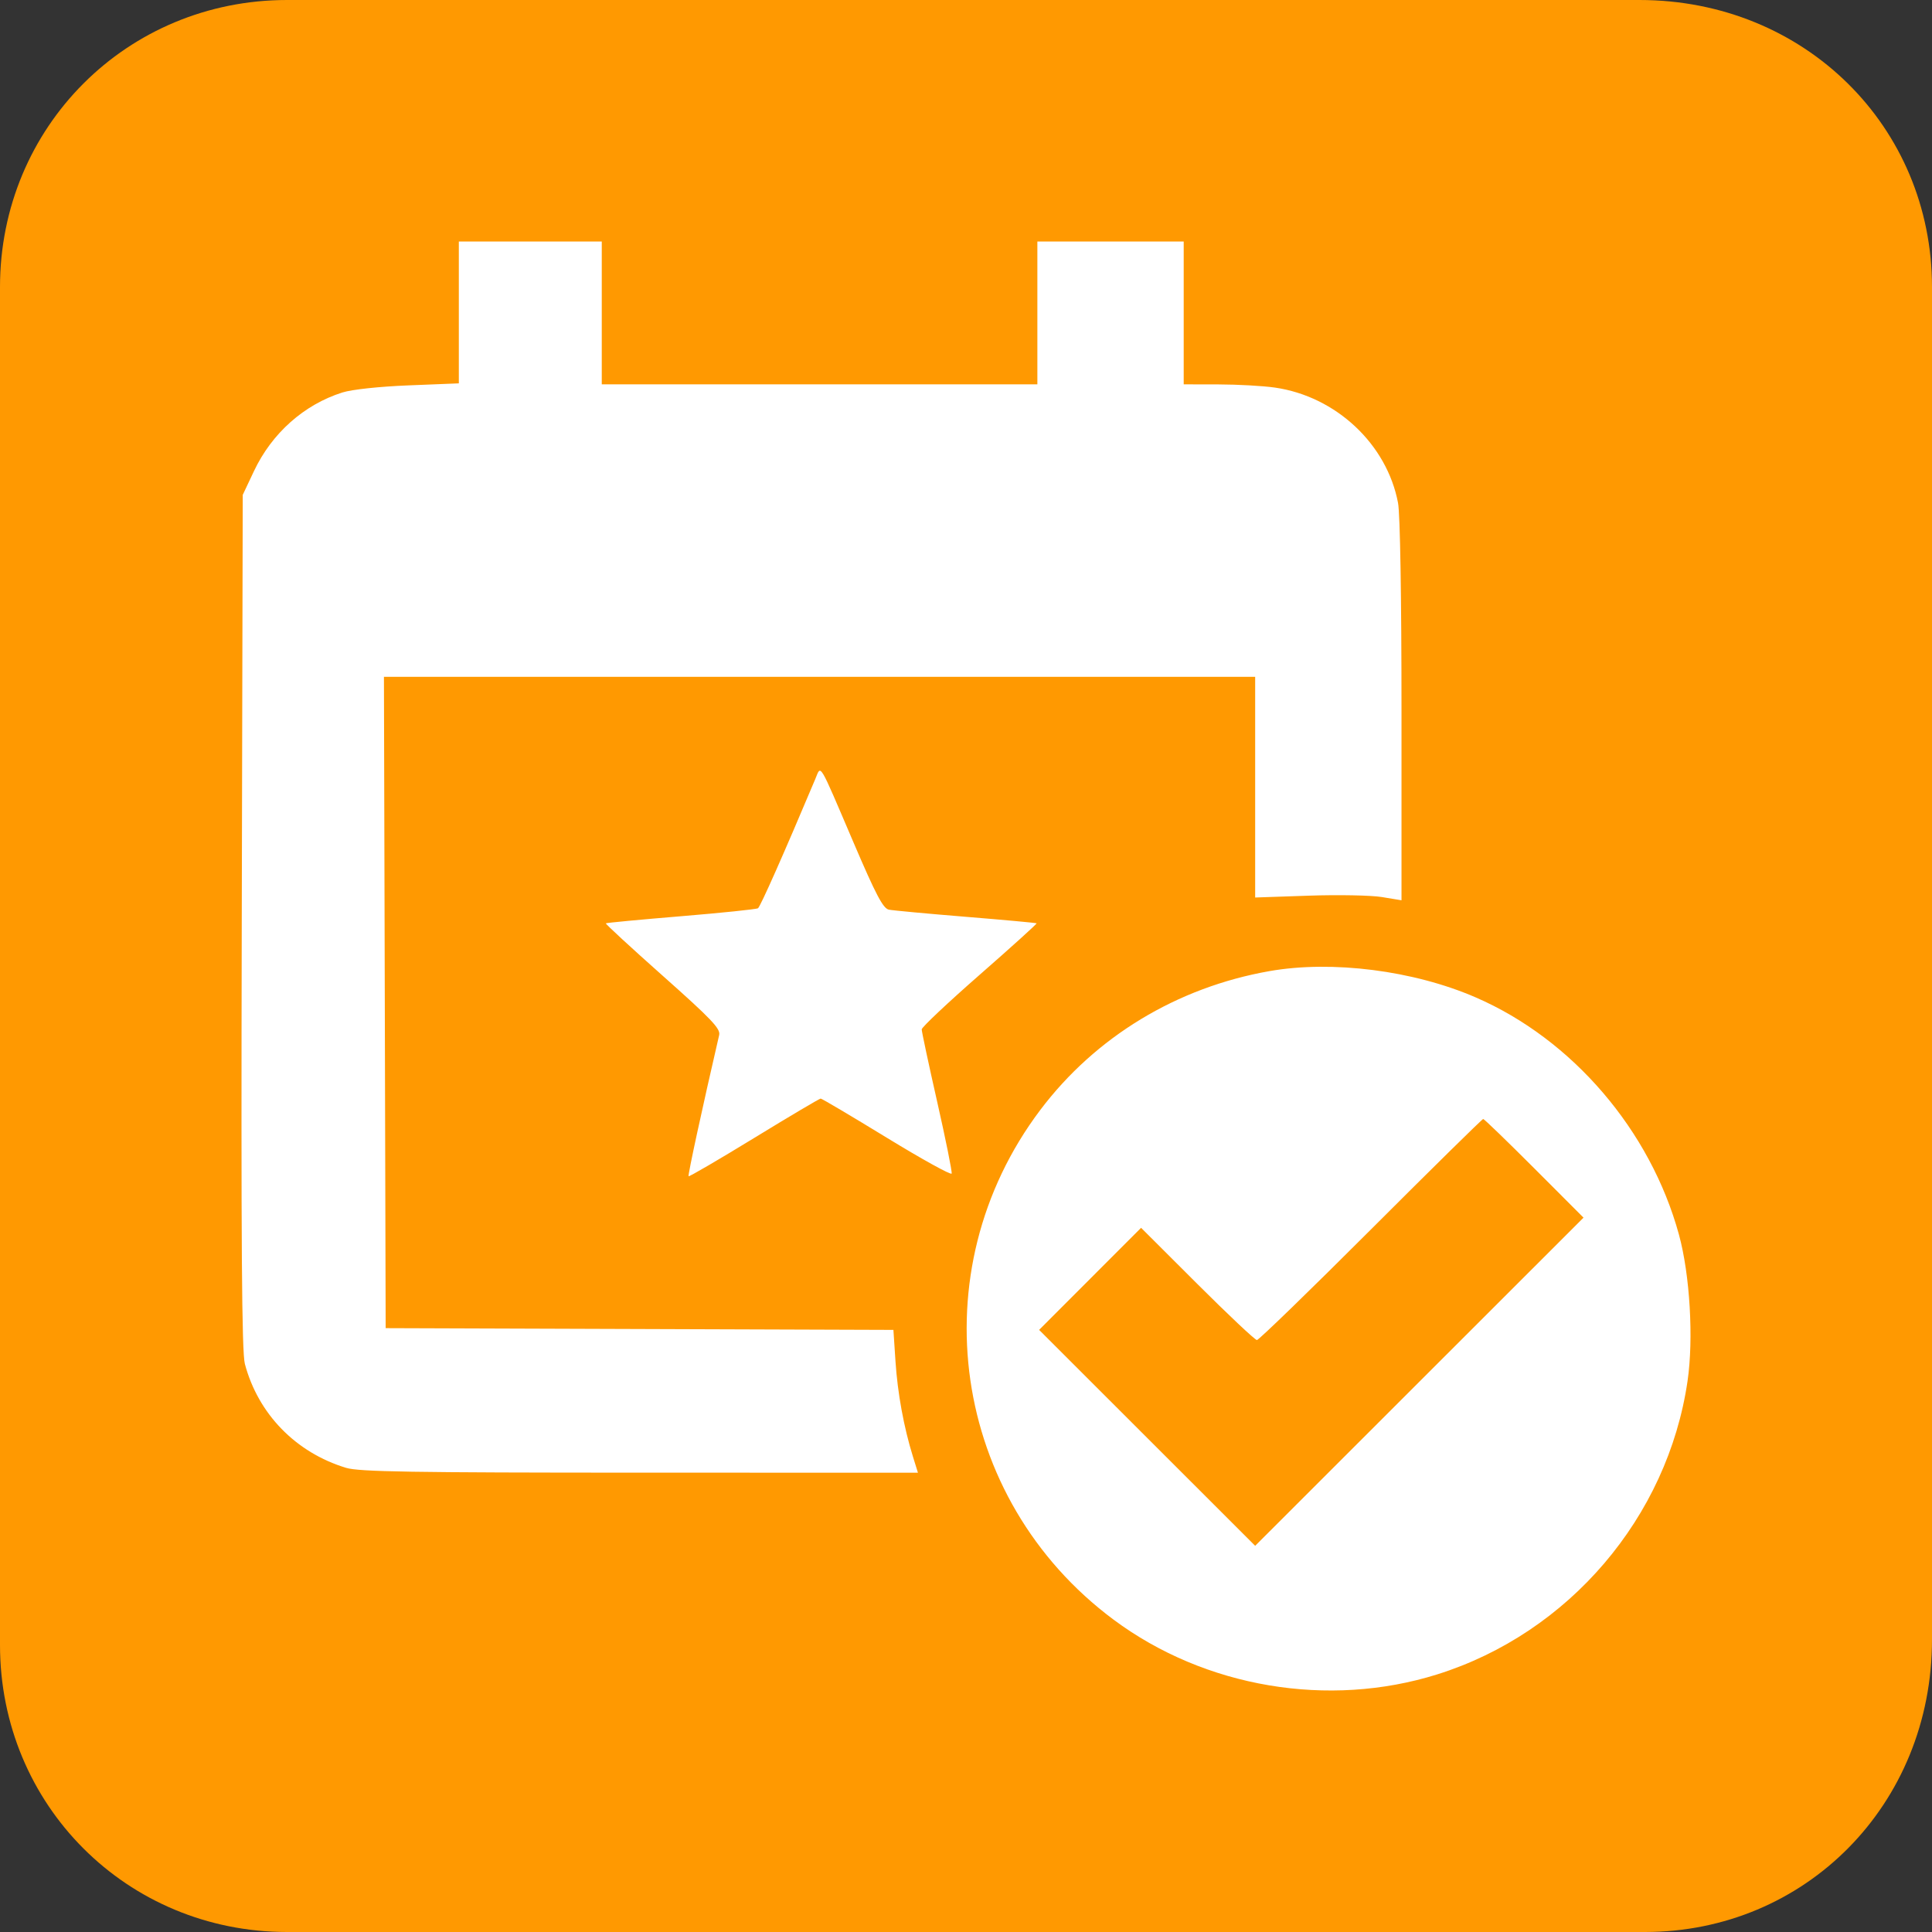 <svg width="400" height="400" viewbox="0 0 400 400" fill="none" xmlns="http://www.w3.org/2000/svg">
<rect width="100%" height="100%" fill="#333333" stroke="none"/>
<g clip-path="url(#clip0_768_428)">
<path d="M340.571 400H59.429C26.286 400 0 373.714 0 340.571V59.429C0 26.286 26.286 0 59.429 0H339.429C373.714 0 400 26.286 400 59.429V339.429C400 373.714 373.714 400 340.571 400Z" fill="#FF9901"/>
<path fill-rule="evenodd" clip-rule="evenodd" d="M94.997 64.685V79.37L84.605 79.787C78.487 80.032 72.841 80.639 70.88 81.26C62.941 83.774 56.282 89.696 52.584 97.531L50.257 102.46L50.054 190.832C49.901 257.679 50.058 279.976 50.695 282.373C53.452 292.748 61.235 300.741 71.662 303.904C74.339 304.715 85.14 304.892 132.482 304.898L190.048 304.906L189.009 301.561C187.127 295.503 185.837 288.456 185.401 281.849L184.971 275.34L132.41 275.159L79.849 274.979L79.669 207.556L79.49 140.132H169.679H259.869V162.976V185.82L270.966 185.439C277.07 185.23 283.886 185.359 286.114 185.726L290.166 186.394V147.164C290.166 123.613 289.88 106.417 289.451 104.14C287.156 91.959 276.611 82.074 263.96 80.245C261.516 79.892 256.266 79.597 252.295 79.589L245.073 79.575V64.787V50H229.924H214.776V64.787V79.575H169.683H124.59V64.787V50H109.793H94.997V64.685ZM168.797 161.292C162.272 176.788 157.417 187.734 156.933 188.044C156.605 188.254 149.432 188.997 140.992 189.696C132.552 190.394 125.551 191.057 125.434 191.169C125.318 191.281 130.631 196.178 137.241 202.051C147.267 210.958 149.201 212.986 148.9 214.279C145.433 229.246 142.377 243.343 142.562 243.53C142.692 243.66 148.799 240.096 156.135 235.608C163.47 231.12 169.67 227.448 169.912 227.448C170.153 227.448 176.304 231.09 183.58 235.541C190.856 239.992 196.908 243.338 197.03 242.976C197.152 242.613 195.804 235.93 194.036 228.123C192.267 220.316 190.825 213.564 190.832 213.119C190.838 212.674 196.235 207.59 202.826 201.822C209.417 196.054 214.723 191.257 214.617 191.162C214.51 191.068 207.924 190.462 199.98 189.816C192.035 189.17 184.859 188.504 184.034 188.336C182.833 188.091 181.364 185.302 176.729 174.467C169.356 157.235 170.032 158.358 168.797 161.292ZM262.82 201.061C243.666 204.434 226.805 214.654 215.37 229.82C190.158 263.259 196.937 310.327 230.568 335.343C249.466 349.4 275.035 353.723 297.547 346.669C324.786 338.133 345.259 314.151 349.386 285.945C350.664 277.202 349.887 263.943 347.608 255.615C341.699 234.025 325.569 215.197 305.535 206.503C292.68 200.924 275.806 198.774 262.82 201.061ZM317.649 241.888L327.851 252.102L293.86 286.073L259.87 320.043L237.504 297.691L215.138 275.339L225.694 264.772L236.249 254.205L247.89 265.824C254.293 272.215 259.847 277.444 260.232 277.444C260.619 277.444 271.234 267.145 283.825 254.559C296.415 241.972 306.88 231.673 307.081 231.673C307.281 231.673 312.037 236.27 317.649 241.888Z" fill="white"/>
</g>
<defs>
<clipPath id="clip0_768_428">
<rect width="400" height="400" fill="white"/>
</clipPath>
</defs>
</svg>
